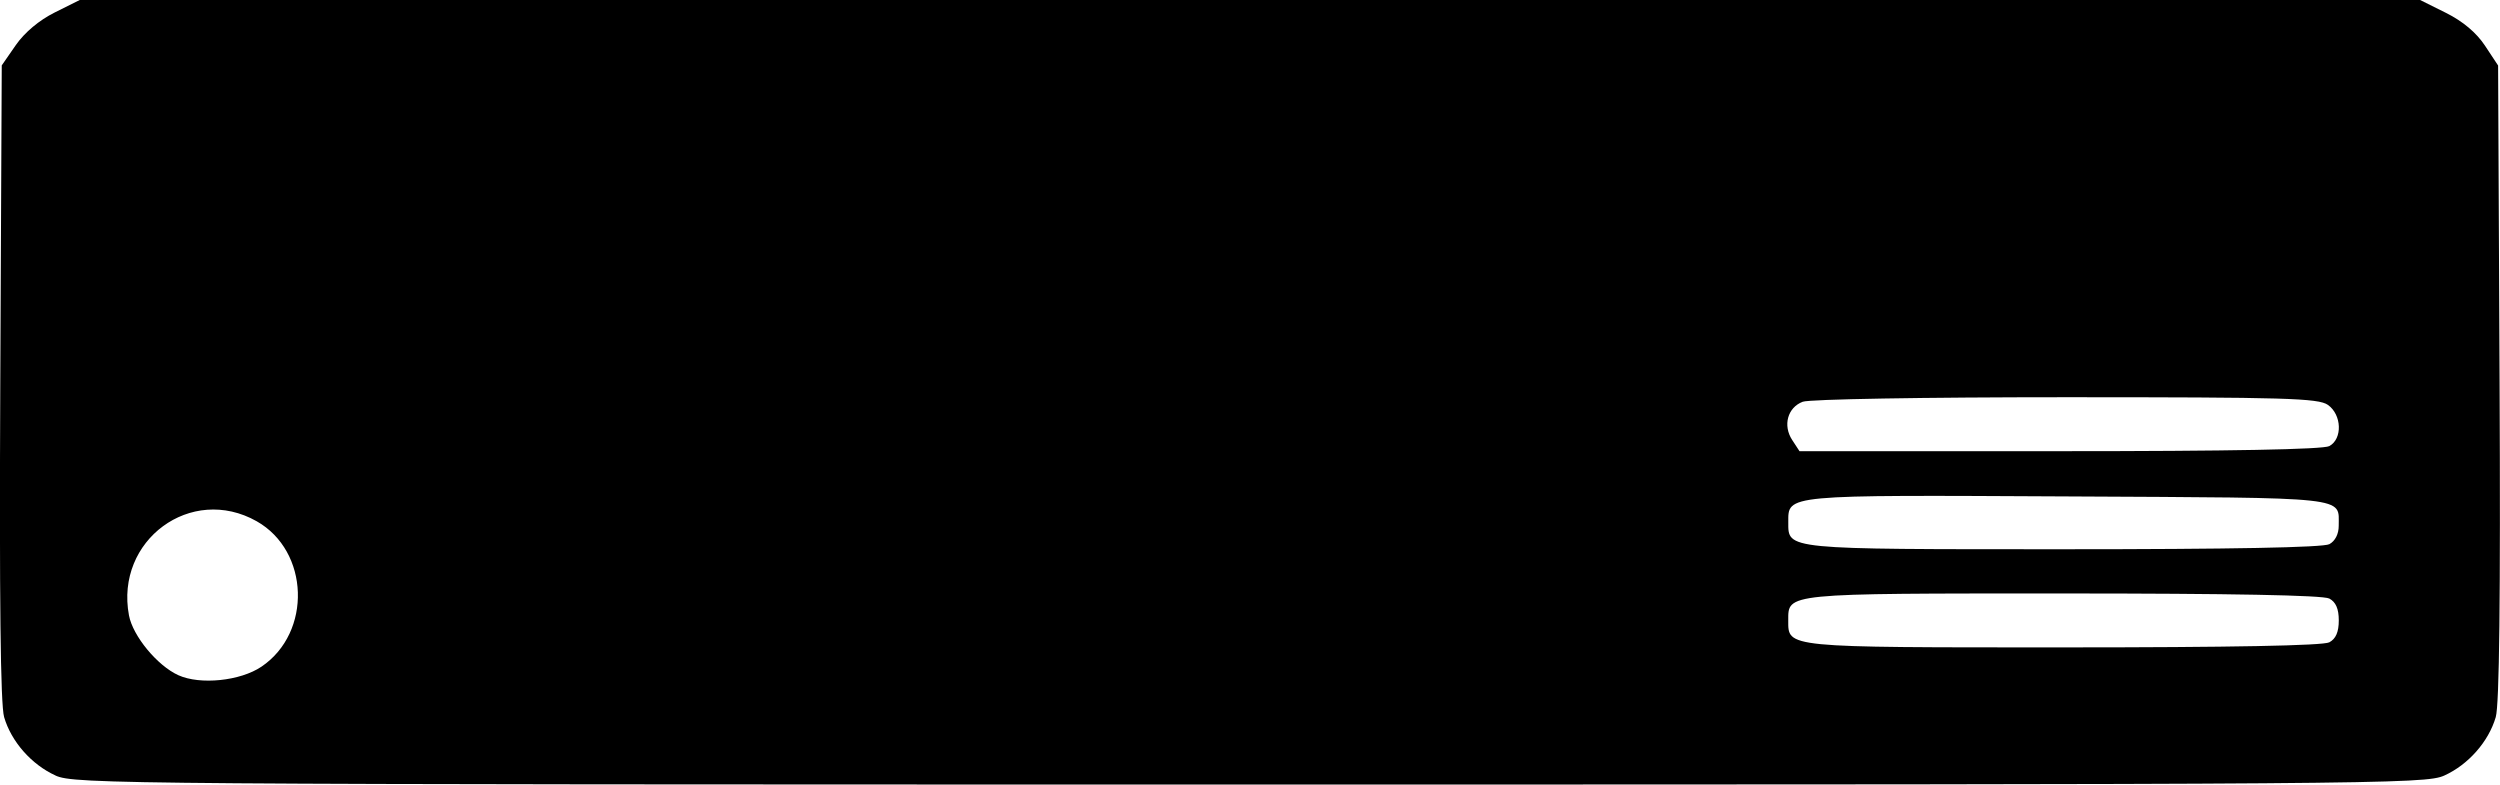 <svg xmlns:dc="http://purl.org/dc/elements/1.1/" xmlns:cc="http://creativecommons.org/ns#" xmlns:rdf="http://www.w3.org/1999/02/22-rdf-syntax-ns#" xmlns="http://www.w3.org/2000/svg" width="70" height="21.966">
    <path d="m -91.86,527.196 c -0.673,-0.305 -1.24,-0.95 -1.44,-1.636 -0.101,-0.347 -0.135,-3.326 -0.107,-9.378 l 0.041,-8.869 0.393,-0.567 c 0.246,-0.354 0.655,-0.698 1.091,-0.915 l 0.698,-0.348 32.767,0 32.767,0 0.723,0.36 c 0.471,0.235 0.851,0.554 1.091,0.917 l 0.368,0.557 0.041,8.868 c 0.028,6.051 -0.006,9.029 -0.107,9.376 -0.2,0.686 -0.767,1.331 -1.44,1.636 -0.533,0.242 -1.829,0.252 -33.444,0.252 -31.615,0 -32.911,-0.01 -33.444,-0.252 z m 5.767,-3.048 c 1.417,-0.959 1.342,-3.234 -0.133,-4.07 -1.837,-1.04 -3.972,0.532 -3.578,2.634 0.108,0.578 0.793,1.408 1.381,1.675 0.612,0.278 1.737,0.163 2.33,-0.239 z m 57.898,-0.681 c 0.183,-0.098 0.266,-0.288 0.266,-0.613 0,-0.325 -0.082,-0.515 -0.266,-0.613 -0.173,-0.093 -2.763,-0.142 -7.458,-0.142 -7.813,0 -7.691,-0.012 -7.691,0.755 0,0.767 -0.122,0.755 7.691,0.755 4.695,0 7.285,-0.049 7.458,-0.142 z m 0,-2.747 c 0.164,-0.088 0.265,-0.285 0.264,-0.515 -0.005,-0.826 0.403,-0.781 -7.583,-0.823 -7.975,-0.041 -7.829,-0.055 -7.829,0.724 0,0.767 -0.122,0.755 7.691,0.755 4.695,0 7.285,-0.049 7.458,-0.142 z m 0,-2.747 c 0.375,-0.201 0.352,-0.88 -0.04,-1.155 -0.267,-0.187 -1.195,-0.214 -7.338,-0.214 -3.967,0 -7.178,0.055 -7.366,0.127 -0.424,0.161 -0.562,0.664 -0.294,1.072 l 0.204,0.312 7.284,0 c 4.758,0 7.376,-0.049 7.55,-0.142 z" fill="#000000" transform="translate(93.415 -505.482)"/>
</svg>
